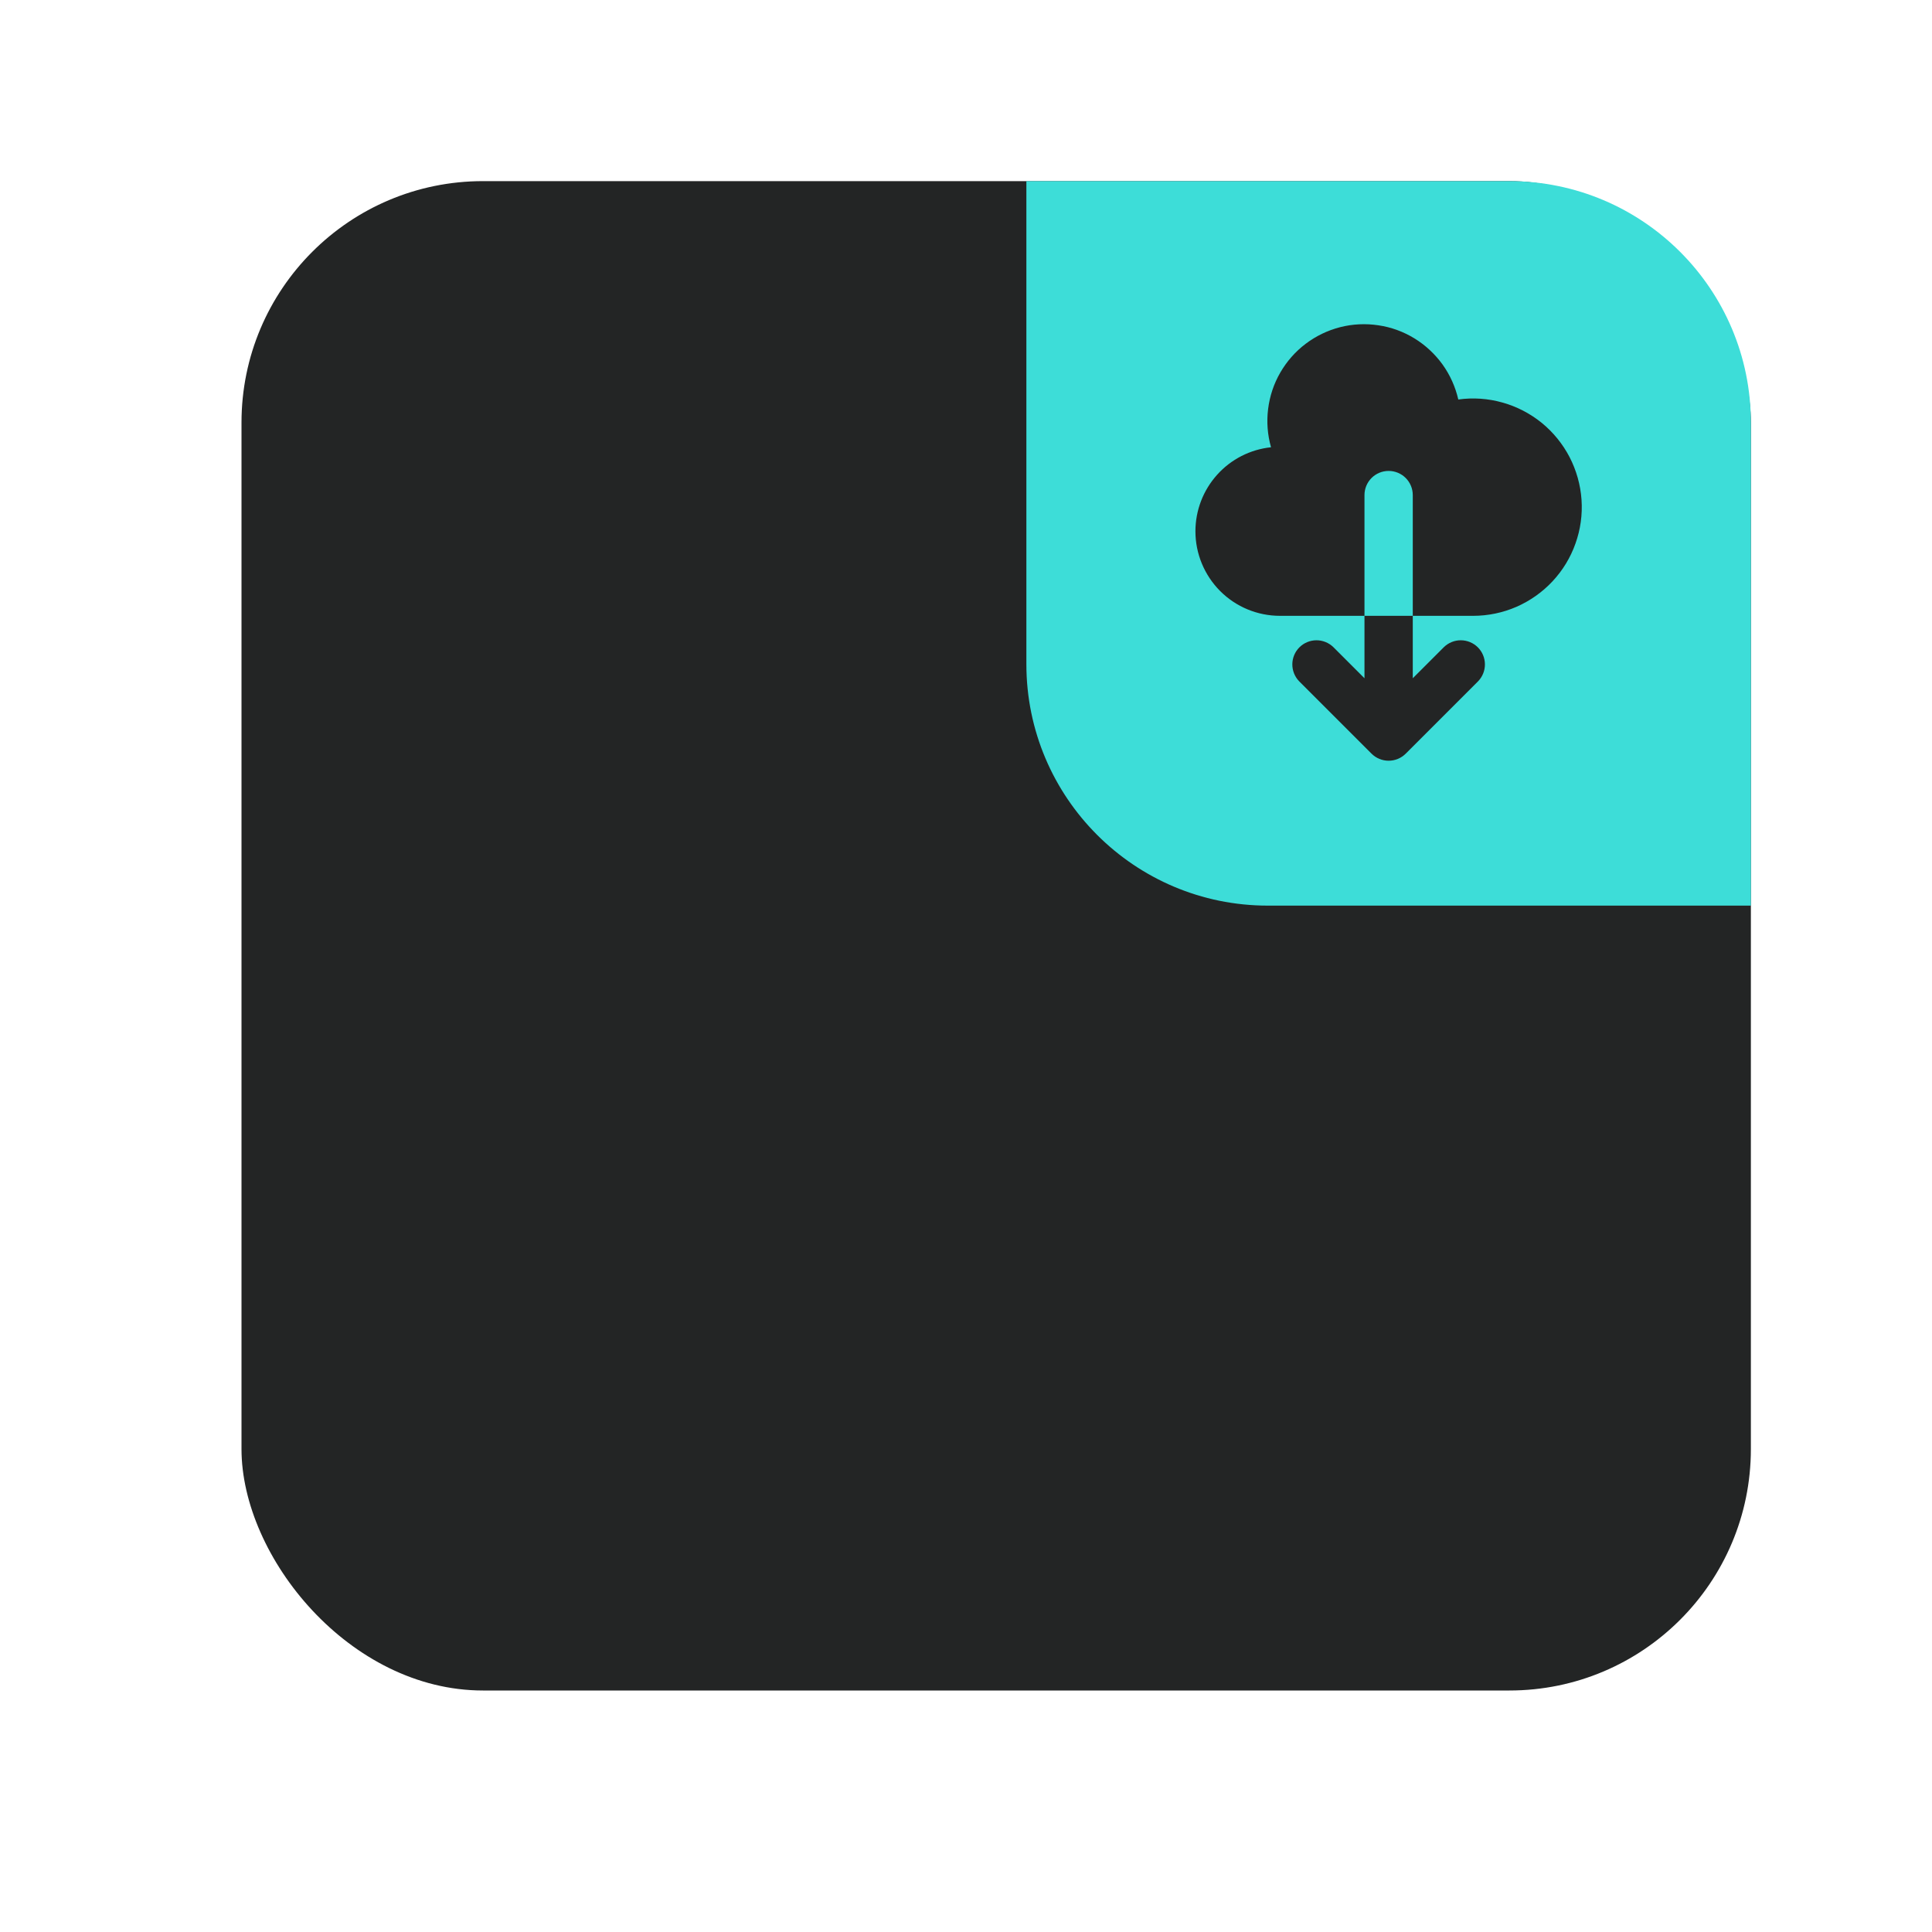 <svg width="32" height="32" viewBox="0 0 32 32" fill="none" xmlns="http://www.w3.org/2000/svg">
<rect x="4" y="3" width="25" height="25" rx="4" fill="#232525"/>
<g clip-path="url(#clip0)">
<path d="M17 3H25C27.209 3 29 4.791 29 7V15H21C18.791 15 17 13.209 17 11V3Z" fill="#3DDDD8"/>
<g filter="url(#filter0_d)">
<circle cx="29.25" cy="14.75" r="3.75" fill="#3DDDD8"/>
</g>
<path fill-rule="evenodd" clip-rule="evenodd" d="M19.8 8.8C19.8 9.171 19.948 9.527 20.21 9.79C20.473 10.053 20.829 10.2 21.2 10.2H22.6V11.234L22.083 10.717C22.007 10.644 21.906 10.604 21.801 10.605C21.697 10.606 21.596 10.648 21.522 10.722C21.448 10.796 21.406 10.897 21.405 11.001C21.404 11.106 21.444 11.207 21.517 11.283L22.717 12.483C22.792 12.558 22.894 12.6 23 12.6C23.106 12.6 23.208 12.558 23.283 12.483L24.483 11.283C24.556 11.207 24.596 11.106 24.595 11.001C24.594 10.897 24.552 10.796 24.478 10.722C24.404 10.648 24.303 10.606 24.198 10.605C24.094 10.604 23.993 10.644 23.917 10.717L23.4 11.234V10.2H24.4C24.647 10.2 24.891 10.149 25.117 10.051C25.343 9.952 25.547 9.808 25.715 9.628C25.883 9.448 26.013 9.235 26.095 9.002C26.178 8.77 26.212 8.523 26.195 8.277C26.178 8.03 26.11 7.79 25.997 7.571C25.883 7.352 25.726 7.159 25.535 7.003C25.343 6.848 25.122 6.733 24.884 6.667C24.647 6.6 24.398 6.583 24.154 6.617C24.106 6.408 24.018 6.211 23.893 6.037C23.768 5.864 23.61 5.717 23.428 5.605C23.245 5.493 23.043 5.419 22.831 5.388C22.62 5.356 22.404 5.366 22.197 5.419C21.99 5.472 21.795 5.566 21.625 5.695C21.454 5.824 21.312 5.987 21.205 6.172C21.098 6.357 21.03 6.562 21.004 6.774C20.977 6.987 20.994 7.202 21.052 7.408C20.709 7.444 20.39 7.606 20.159 7.864C19.928 8.121 19.8 8.454 19.8 8.8V8.8ZM23.4 10.2H22.6V8.2C22.6 8.094 22.642 7.992 22.717 7.917C22.792 7.842 22.894 7.8 23 7.8C23.106 7.8 23.208 7.842 23.283 7.917C23.358 7.992 23.4 8.094 23.4 8.2V10.2Z" fill="#232525"/>
</g>
<defs>
<filter id="filter0_d" x="9.5" y="-1" width="39.5" height="39.5" filterUnits="userSpaceOnUse" color-interpolation-filters="sRGB">
<feFlood flood-opacity="0" result="BackgroundImageFix"/>
<feColorMatrix in="SourceAlpha" type="matrix" values="0 0 0 0 0 0 0 0 0 0 0 0 0 0 0 0 0 0 127 0" result="hardAlpha"/>
<feOffset dy="4"/>
<feGaussianBlur stdDeviation="8"/>
<feComposite in2="hardAlpha" operator="out"/>
<feColorMatrix type="matrix" values="0 0 0 0 0 0 0 0 0 0 0 0 0 0 0 0 0 0 0.3 0"/>
<feBlend mode="normal" in2="BackgroundImageFix" result="effect1_dropShadow"/>
<feBlend mode="normal" in="SourceGraphic" in2="effect1_dropShadow" result="shape"/>
</filter>
<clipPath id="clip0">
<path d="M17 3H25C27.209 3 29 4.791 29 7V15H21C18.791 15 17 13.209 17 11V3Z" fill="white"/>
</clipPath>
</defs>
</svg>

